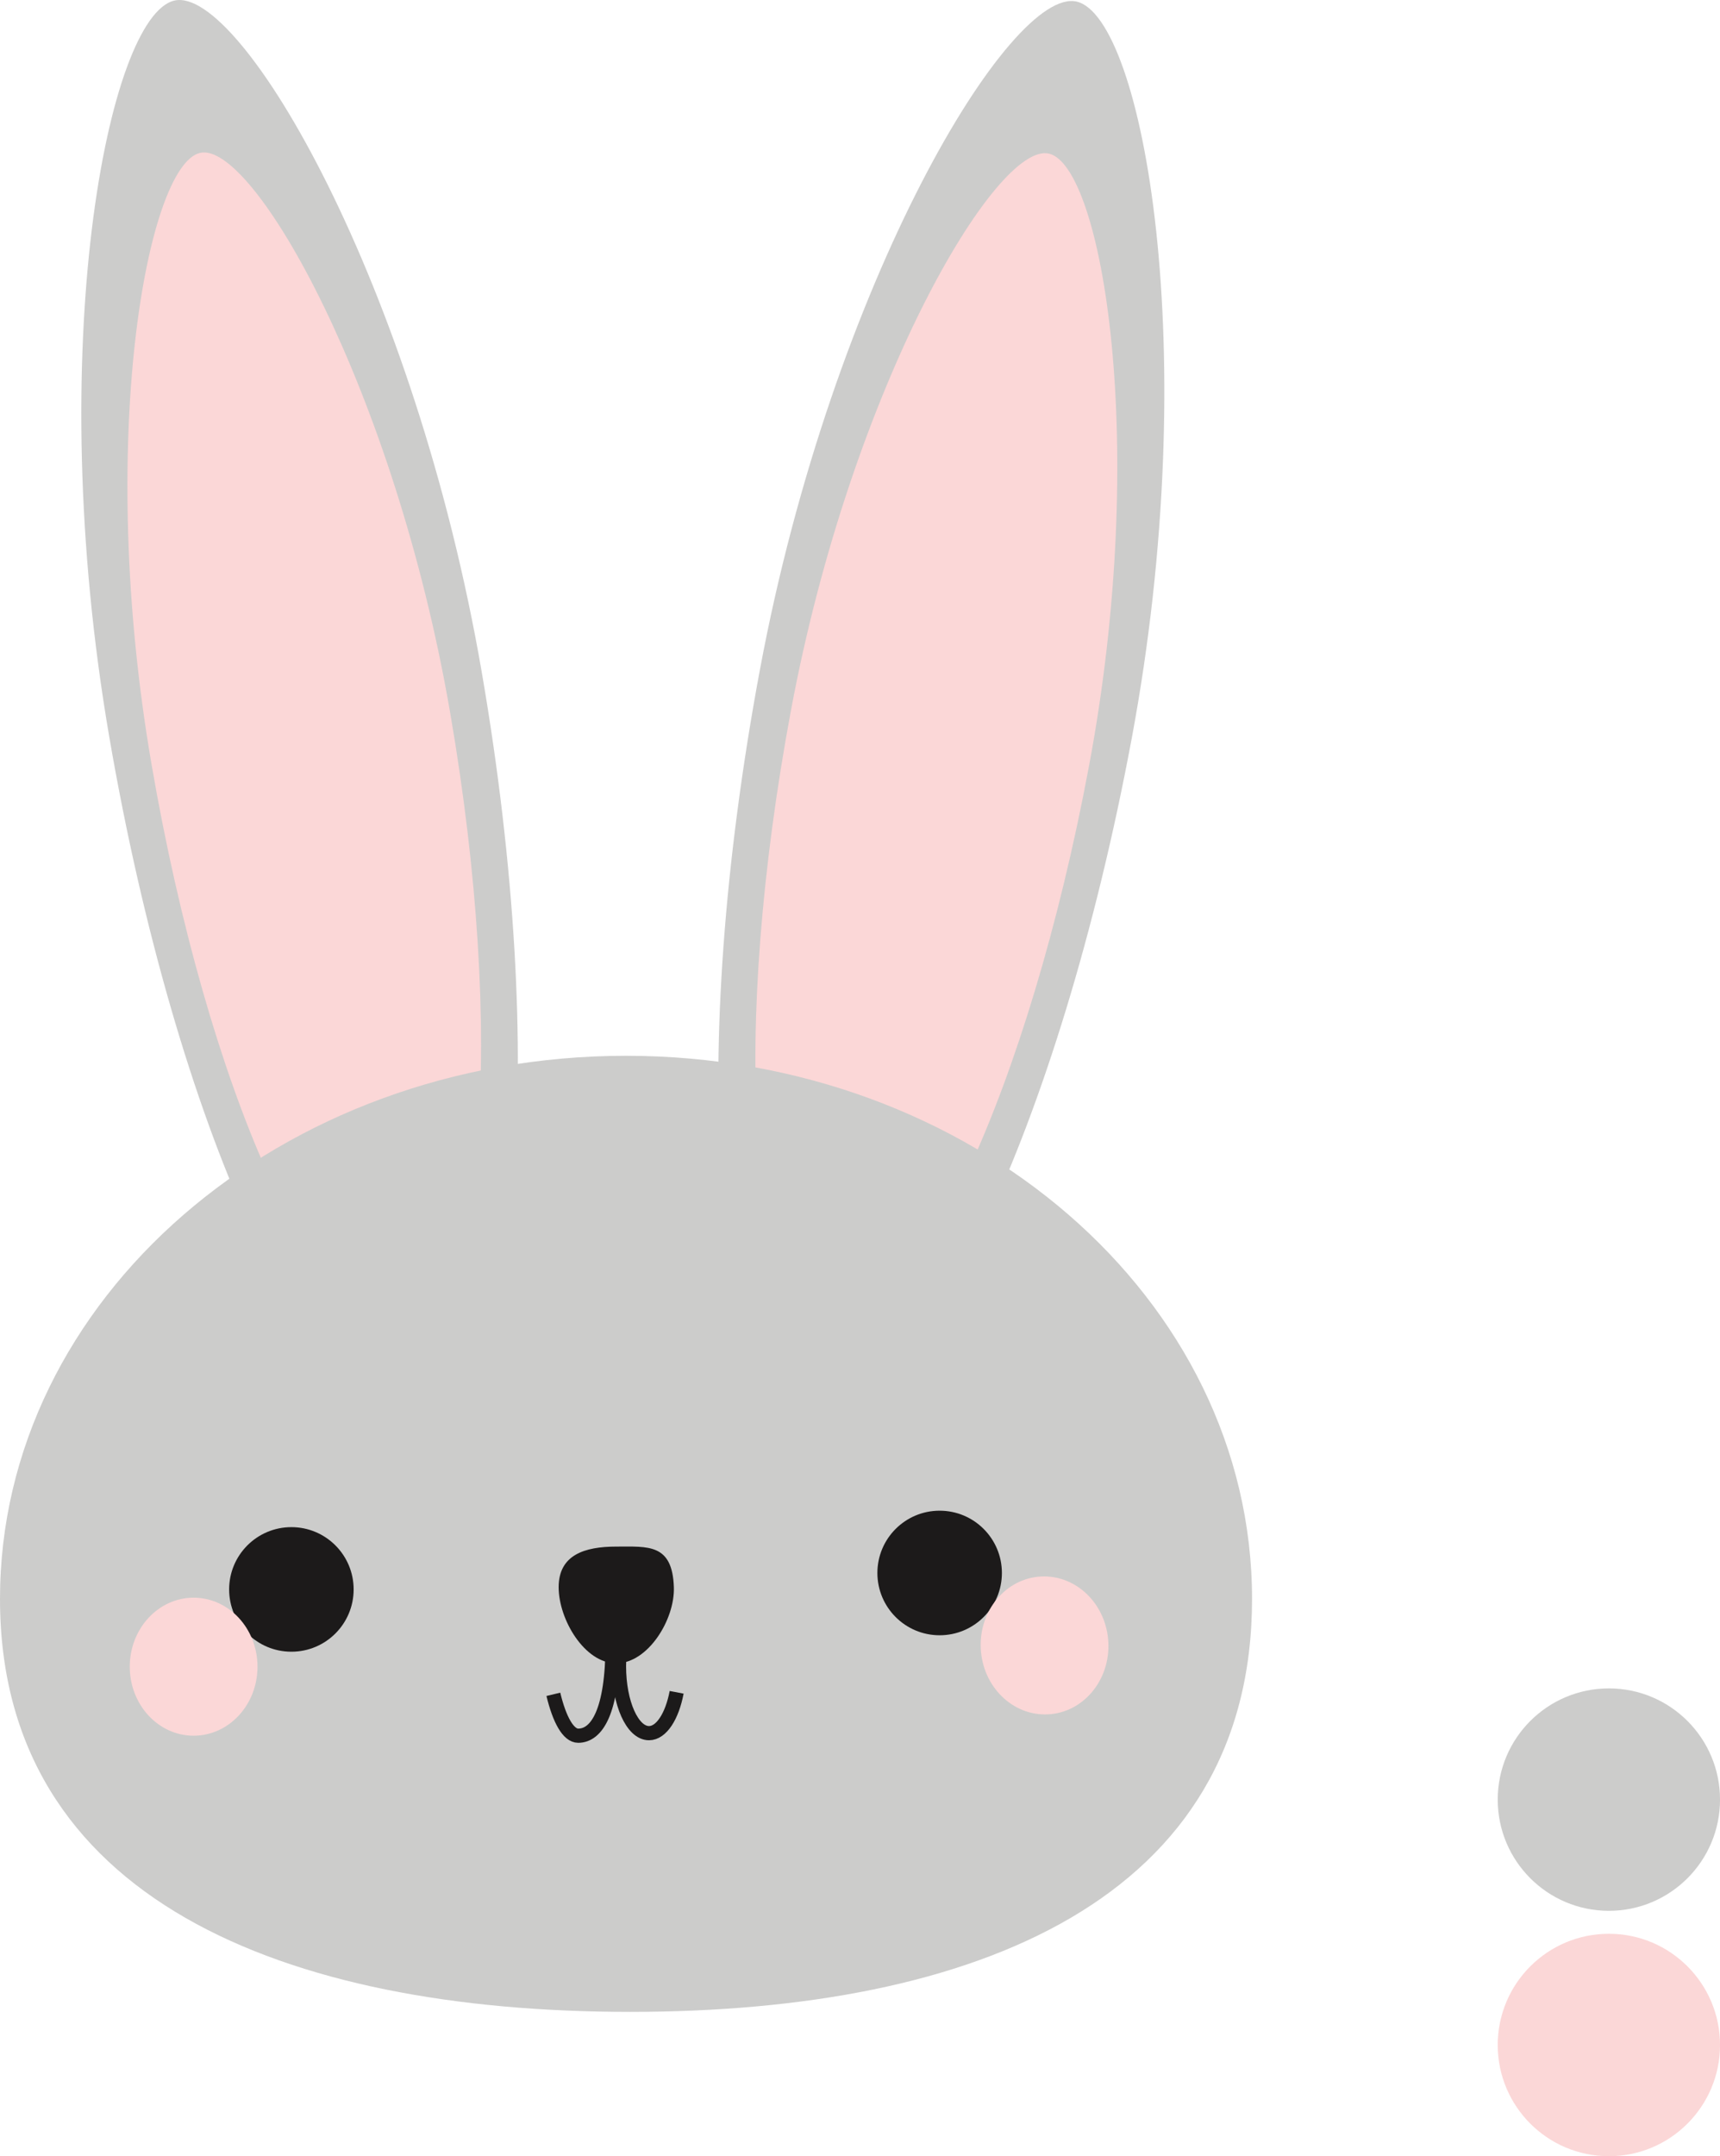 <svg id="Layer_1" data-name="Layer 1" xmlns="http://www.w3.org/2000/svg" viewBox="0 0 727.16 911.07"><defs><style>.cls-1{fill:#cccccb;}.cls-2{fill:#fbd7d7;}.cls-3{fill:#1c1a1a;}.cls-4{fill:none;stroke:#1c1a1a;stroke-miterlimit:10;stroke-width:6px;}</style></defs><path class="cls-1" d="M442.29,294.64c28.31,164.35,16,303.66-27.51,311.15s-101.72-119.66-130-284-.47-304.7,27.52-311.15S414,130.3,442.29,294.64Z" transform="translate(-238.58 -10.4)"/><path class="cls-1" d="M559.87,293.25C529.25,457.18,539.6,596.65,583,604.75S686.39,486.53,717,322.6s4.76-304.66-23.13-311.5S590.49,129.32,559.87,293.25Z" transform="translate(-238.58 -10.4)"/><path class="cls-2" d="M428.91,311.63C452.45,448.31,443.27,564,408.41,570s-82.21-99.93-105.76-236.6S300.74,80.24,323.15,75,405.36,175,428.91,311.63Z" transform="translate(-238.58 -10.4)"/><path class="cls-2" d="M573,310.42C547.55,446.75,555.1,562.54,589.87,569S673.48,470.27,699,333.94s5.48-253.08-16.86-258.61S598.48,174.09,573,310.42Z" transform="translate(-238.58 -10.4)"/><path class="cls-1" d="M767.9,686c0,126.73-116.77,174.49-262.94,174.49S238.58,812.68,238.58,686,357.07,456.51,503.24,456.51,767.9,559.23,767.9,686Z" transform="translate(-238.58 -10.4)"/><circle class="cls-3" cx="123.19" cy="671.59" r="26.32"/><path class="cls-3" d="M523.47,681.05c.46,13.61-10.91,32.16-24.35,32.16s-24.36-18.54-24.36-32.16,10.91-17.16,24.36-17.16S522.84,662.53,523.47,681.05Z" transform="translate(-238.58 -10.4)"/><circle class="cls-3" cx="397.25" cy="664.64" r="26.32"/><path class="cls-4" d="M497.56,704.92c0,28.84-6.76,38.88-14.53,38.88-4.18,0-7.93-6.76-10.51-17.49" transform="translate(-238.58 -10.4)"/><path class="cls-4" d="M525.64,714.46" transform="translate(-238.58 -10.4)"/><path class="cls-4" d="M500.34,711.4c0,1-.07,2-.07,3.05,0,15.61,5.67,28.27,12.68,28.27,5.25,0,9.76-7.12,11.69-17.26" transform="translate(-238.58 -10.4)"/><path class="cls-4" d="M500.19,780.46" transform="translate(-238.58 -10.4)"/><path class="cls-4" d="M532.55,750.29" transform="translate(-238.58 -10.4)"/><ellipse class="cls-2" cx="81.86" cy="704.24" rx="27" ry="29.16"/><ellipse class="cls-2" cx="680.18" cy="705.66" rx="27" ry="29.16" transform="translate(-272.94 24.41) rotate(-2.86)"/><circle class="cls-1" cx="680.18" cy="760.4" r="46.99"/><circle class="cls-2" cx="680.18" cy="864.08" r="46.99"/></svg>
